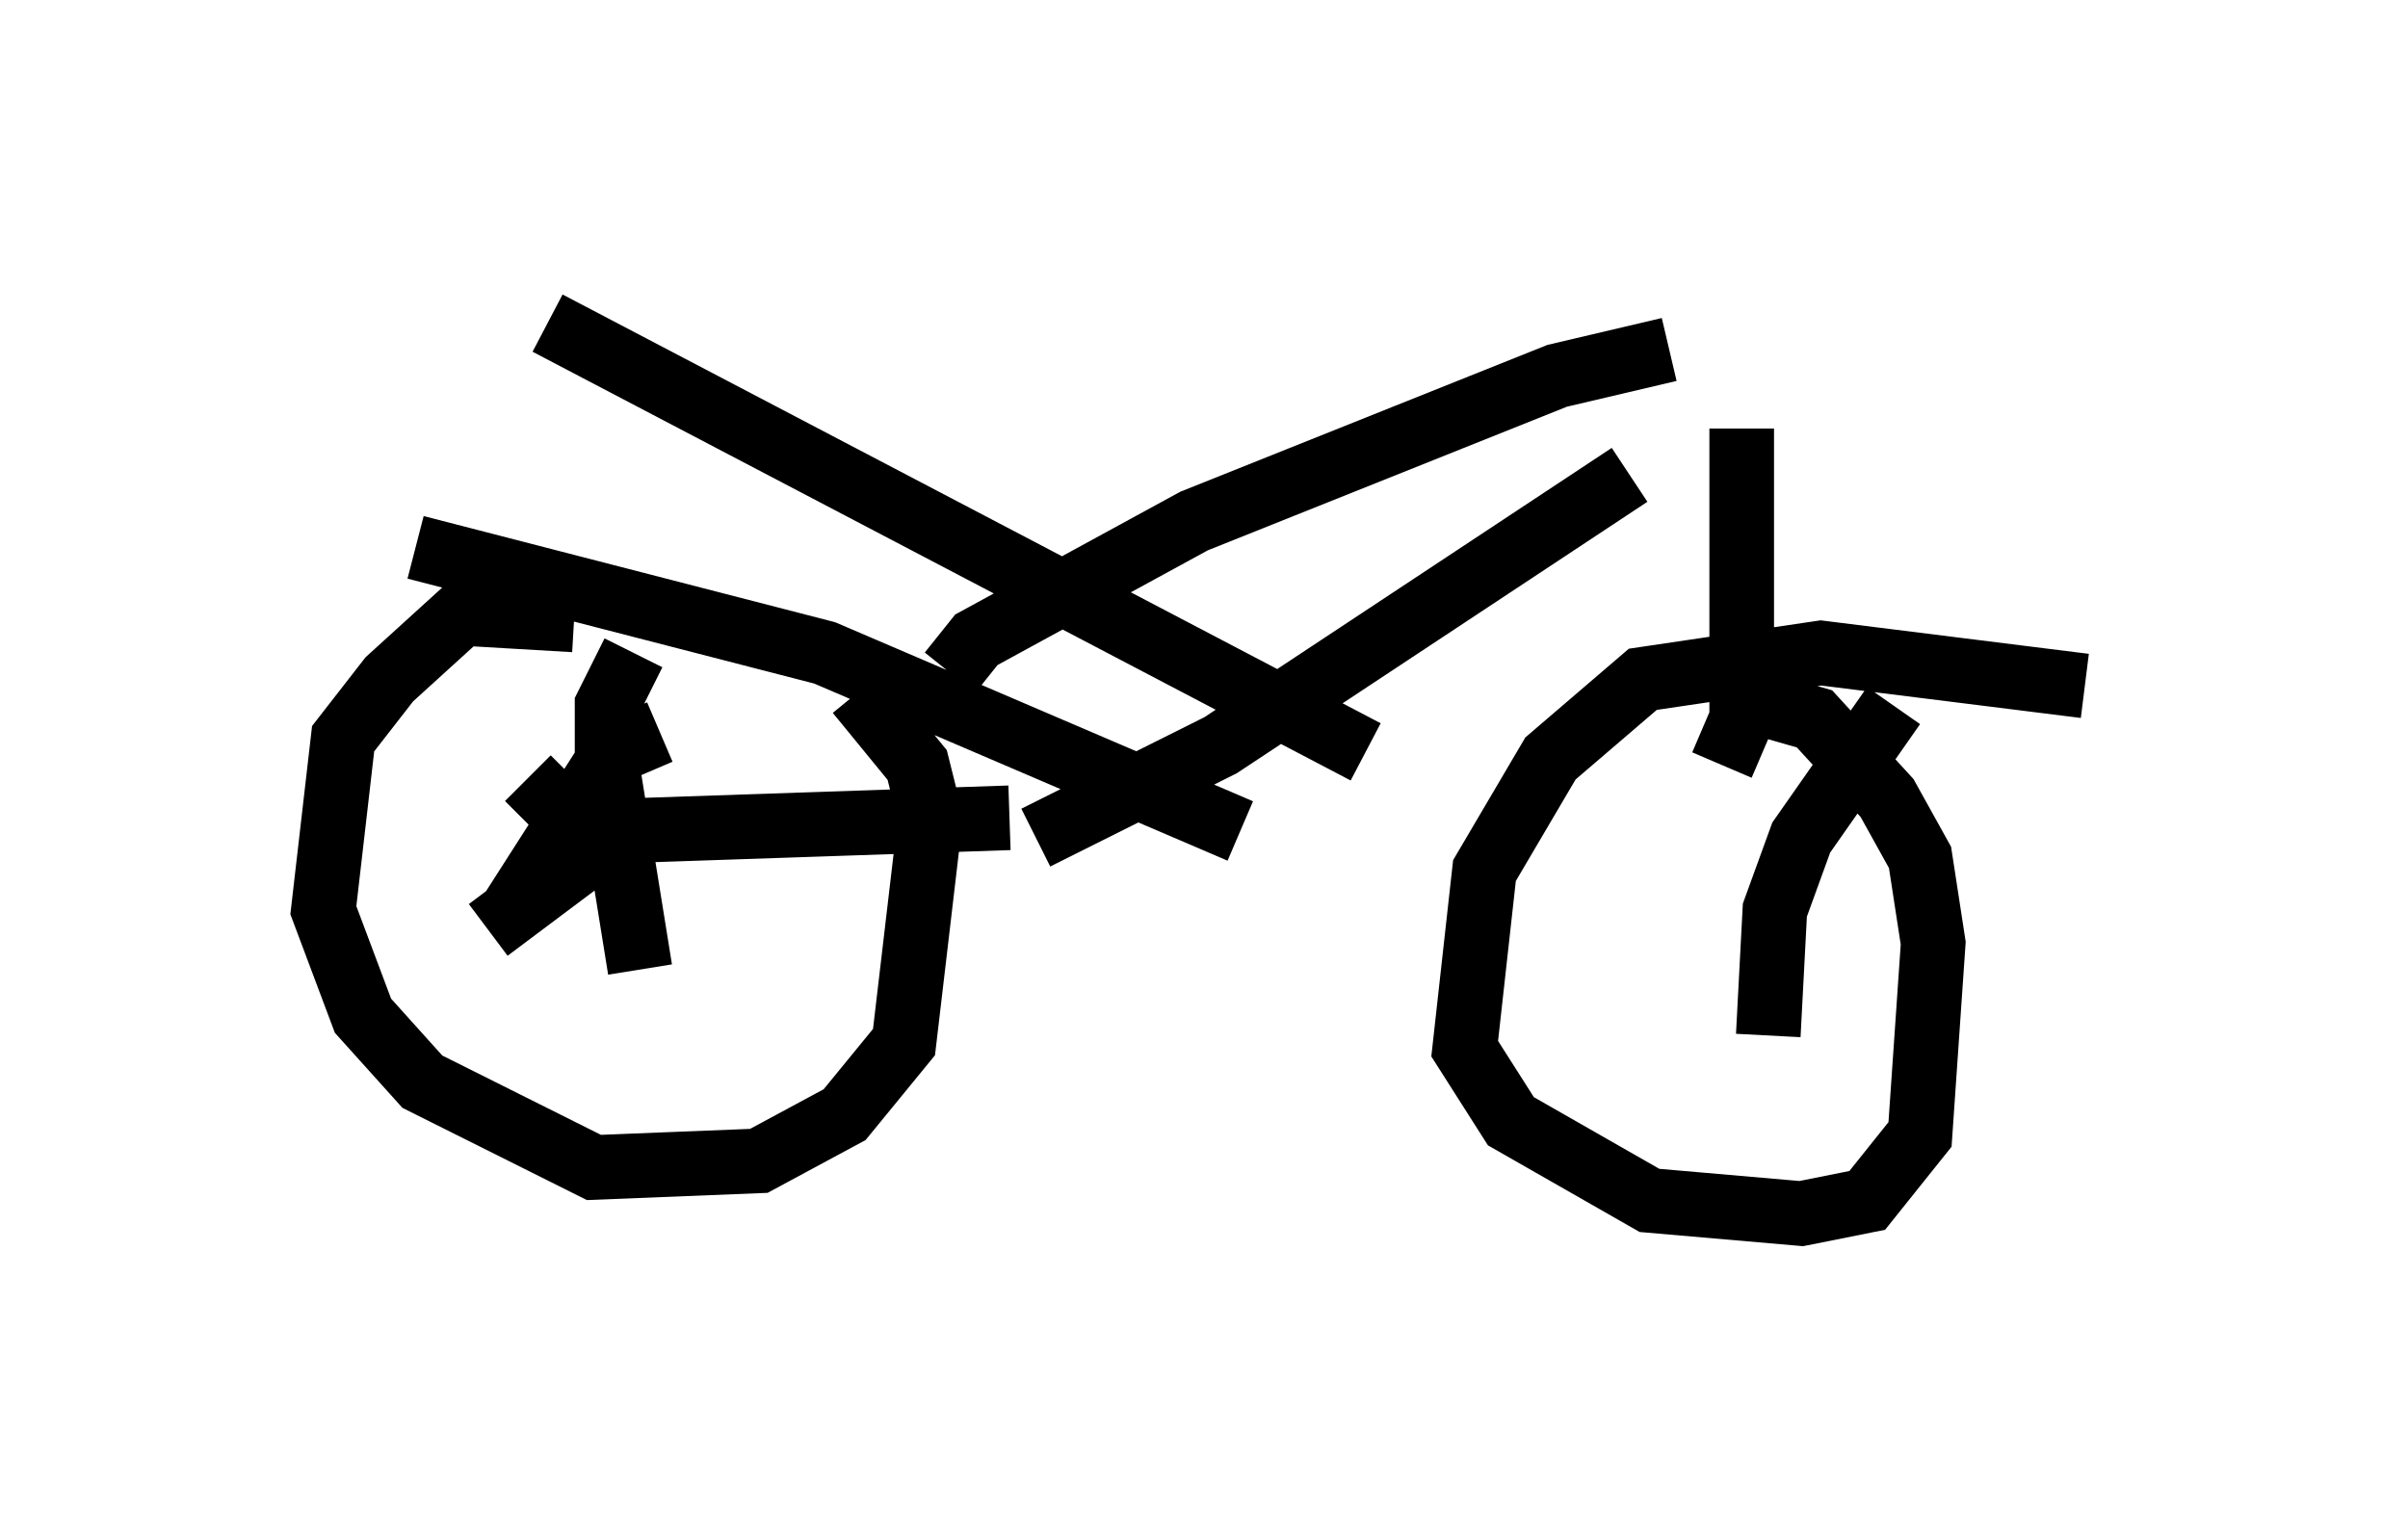 <?xml version="1.0" encoding="utf-8" ?>
<svg baseProfile="full" height="23.781" version="1.1" width="37.257" xmlns="http://www.w3.org/2000/svg" xmlns:ev="http://www.w3.org/2001/xml-events" xmlns:xlink="http://www.w3.org/1999/xlink"><defs /><rect fill="white" height="23.781" width="37.257" x="0" y="0" /><path d="M27.663, 6.429 m-2.45, 0.919 l-6.329, 4.185 -2.858, 1.429 m9.8, -7.554 l-1.735, 0.408 -5.615, 2.246 l-3.369, 1.838 -0.408, 0.51 m-6.227, -5.41 l12.658, 6.635 m-14.7, -3.165 l6.329, 1.633 6.431, 2.756 m7.758, -6.227 l0.0, 4.492 -0.306, 0.715 m5.615, -1.225 l-4.083, -0.51 -2.756, 0.408 l-1.429, 1.225 -1.021, 1.735 l-0.306, 2.756 0.715, 1.123 l2.144, 1.225 2.348, 0.204 l1.021, -0.204 0.817, -1.021 l0.204, -2.96 -0.204, -1.327 l-0.51, -0.919 -1.123, -1.225 l-0.715, -0.204 m-18.477, -1.327 l-1.735, -0.102 -1.123, 1.021 l-0.715, 0.919 -0.306, 2.654 l0.613, 1.633 0.919, 1.021 l2.654, 1.327 2.552, -0.102 l1.327, -0.715 0.919, -1.123 l0.408, -3.471 -0.204, -0.817 l-0.919, -1.123 m-3.471, -0.613 l-0.408, 0.817 0.0, 0.919 l0.51, 3.165 m0.306, -3.675 l-0.715, 0.306 -1.633, 2.552 m7.758, -1.531 l-6.023, 0.204 -2.042, 1.531 m0.613, -2.348 l1.633, 1.633 m19.498, -2.756 l-1.429, 2.042 -0.408, 1.123 l-0.102, 1.94 " fill="none" stroke="black" stroke-width="1" /></svg>